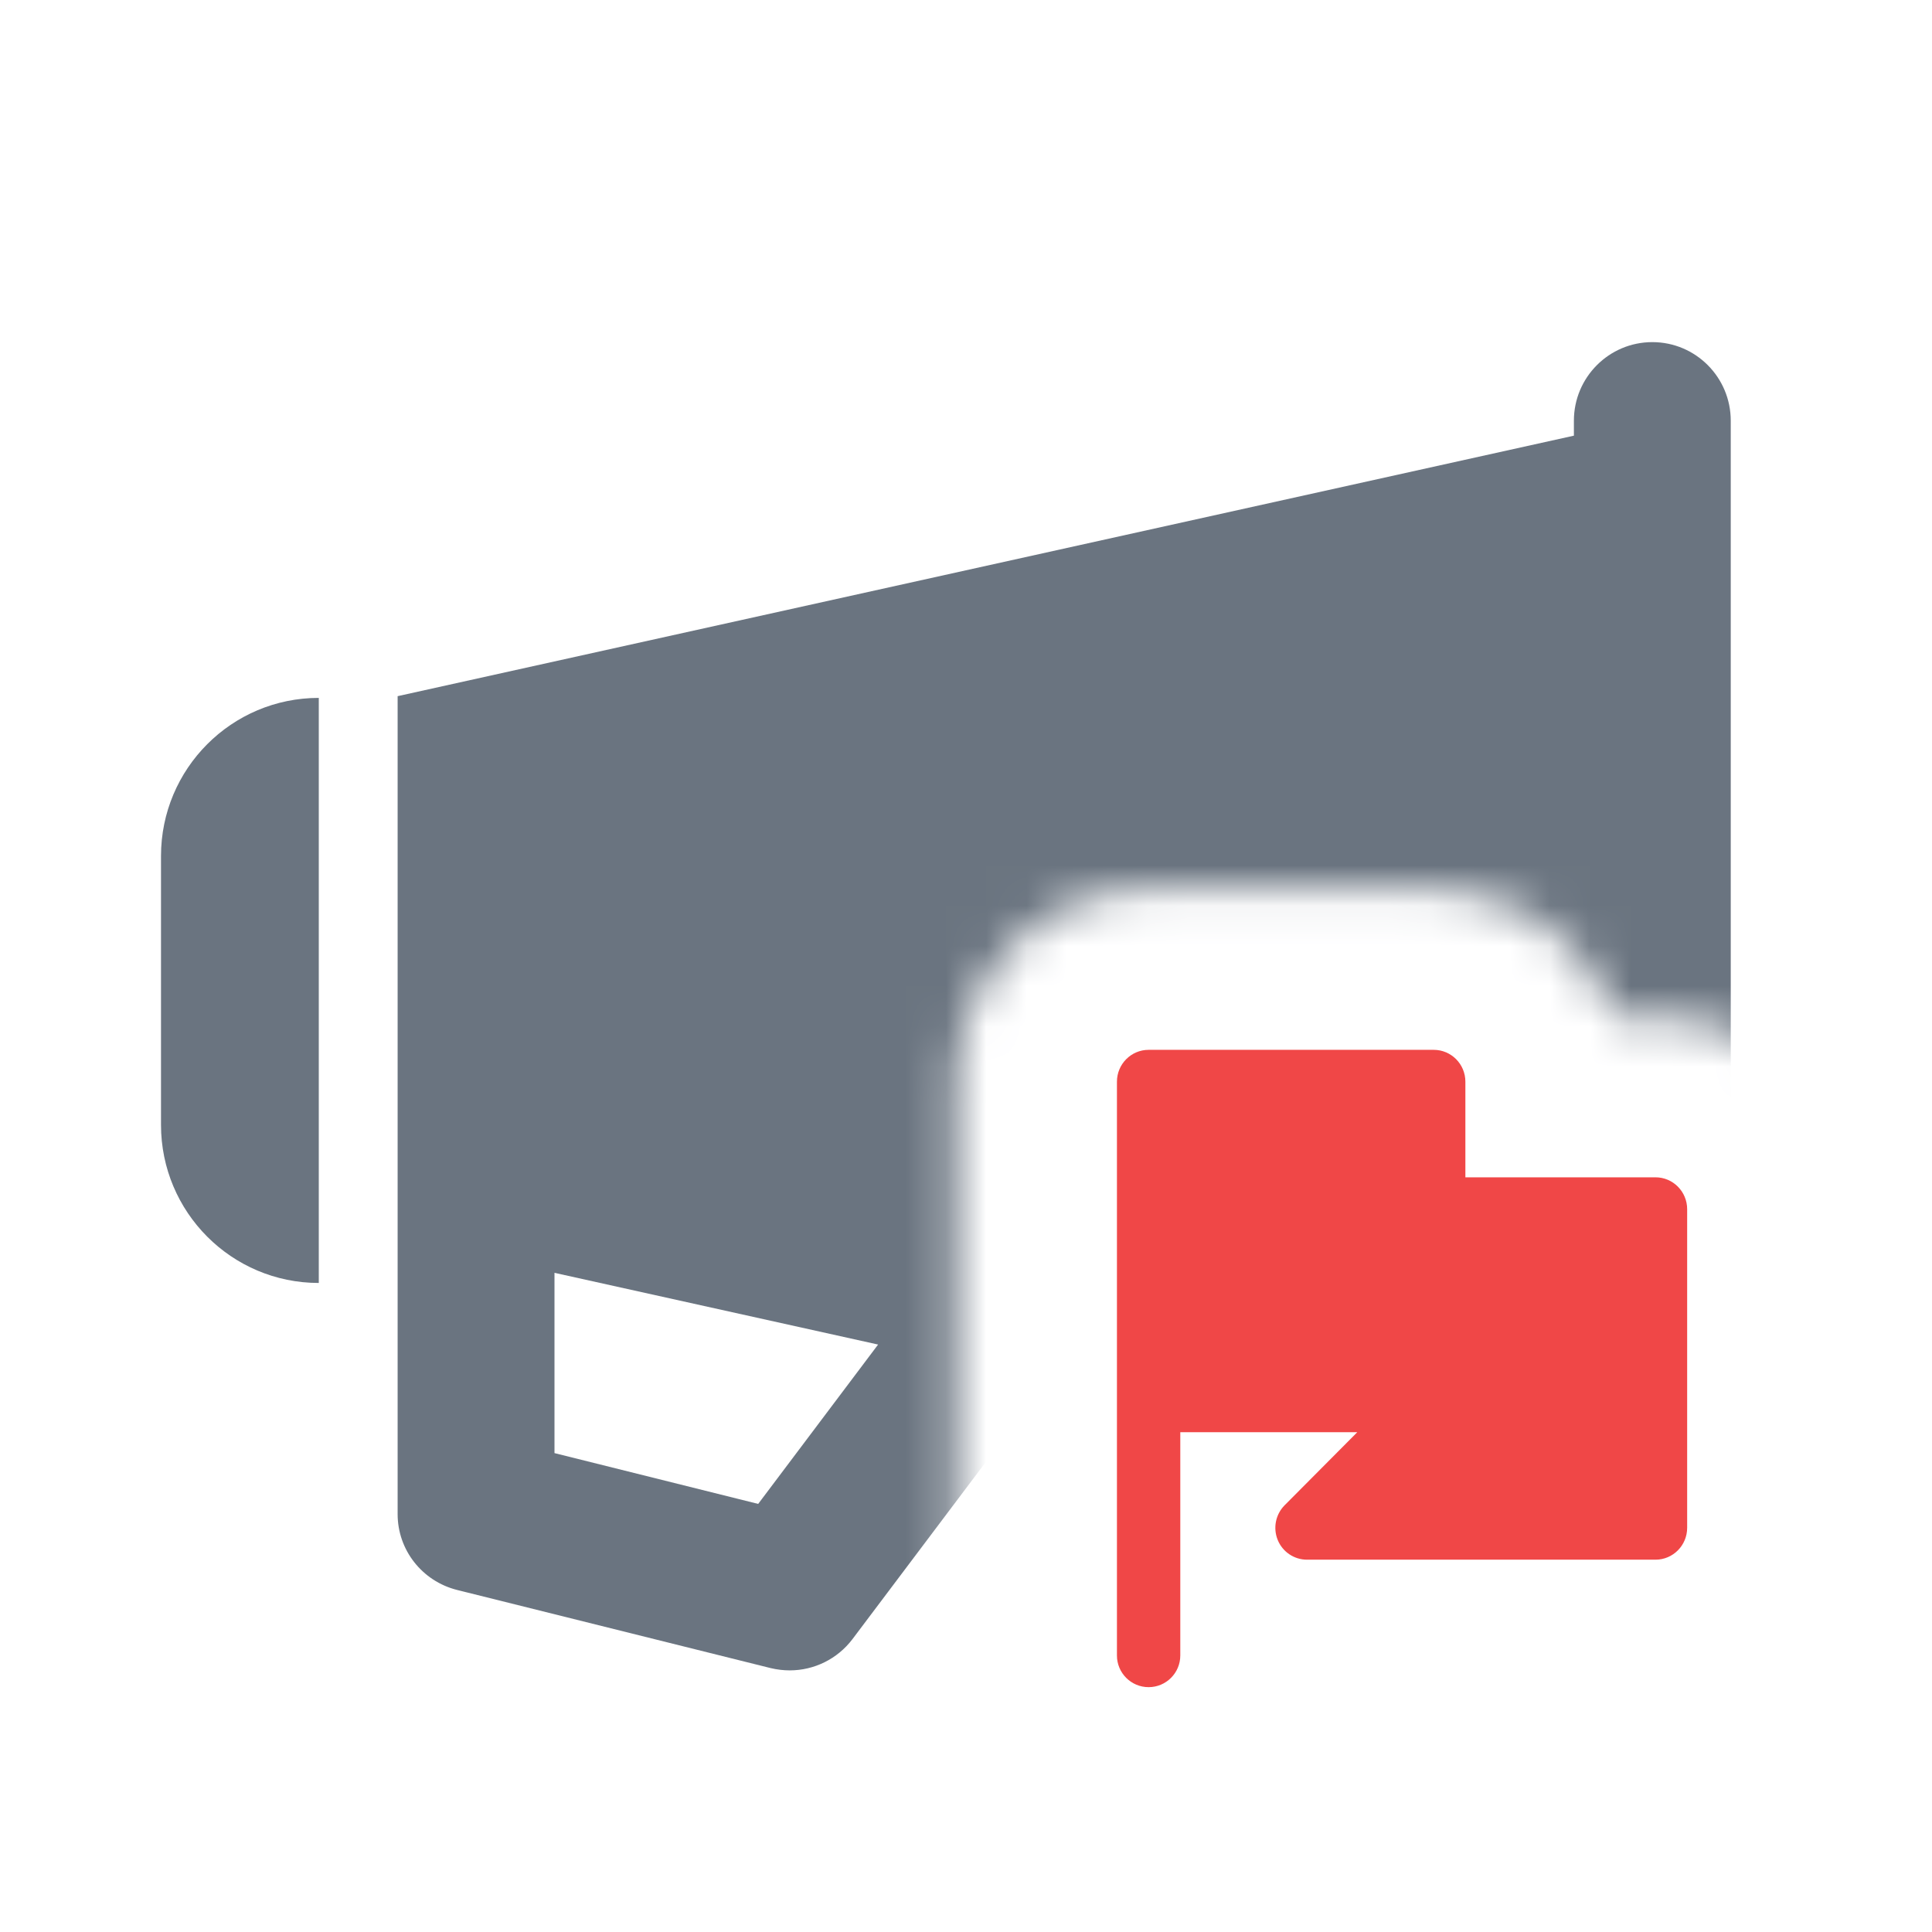 <svg width="48" height="48" viewBox="0 0 48 48" fill="none" xmlns="http://www.w3.org/2000/svg">
<g clip-path="url(#clip0_2011_11404)">
<mask id="mask0_2011_11404" style="mask-type:alpha" maskUnits="userSpaceOnUse" x="0" y="0" width="48" height="48">
<path d="M48 0H0V48H28.537V45.917C25.893 45.917 23.75 43.773 23.75 41.13V26.875C23.75 24.254 25.868 22.083 28.537 22.083H35.62C37.71 22.083 39.462 23.414 40.124 25.25H41.13C43.799 25.25 45.917 27.42 45.917 30.042H48V0Z" fill="#FF0000"/>
</mask>
<g mask="url(#mask0_2011_11404)">
<path d="M7.92 17.339C5.755 17.339 4 19.098 4 21.268L4 27.946C4 30.116 5.755 31.875 7.92 31.875L7.92 17.339Z" fill="#6A7480"/>
<path d="M41.052 8.5C39.976 8.5 39.103 9.374 39.103 10.453L39.103 10.824L9.879 17.296L9.879 37.618C9.879 38.509 10.487 39.283 11.356 39.502L19.149 41.444C19.305 41.481 19.465 41.5 19.621 41.5C20.227 41.5 20.805 41.218 21.179 40.724L25.992 34.331L39.103 37.231L39.103 37.606C39.103 38.684 39.976 39.559 41.052 39.559C42.128 39.559 43 38.684 43 37.606L43 10.453C43 9.374 42.128 8.5 41.052 8.5ZM18.837 37.364L13.776 36.102L13.776 31.623L21.816 33.405L18.837 37.364Z" fill="#6A7480"/>
</g>
<path d="M41.13 29.25H36.407V26.875C36.407 26.438 36.056 26.083 35.62 26.083H28.537C28.102 26.083 27.75 26.438 27.75 26.875V41.13C27.75 41.564 28.102 41.917 28.537 41.917C28.972 41.917 29.324 41.564 29.324 41.13V35.583H33.721L31.916 37.398C31.691 37.625 31.624 37.965 31.745 38.261C31.866 38.557 32.154 38.75 32.472 38.75H41.13C41.565 38.75 41.917 38.395 41.917 37.958V30.042C41.917 29.605 41.565 29.25 41.13 29.25Z" fill="#F04747"/>
</g>
<defs>
<clipPath id="clip0_2011_11404">
<rect width="48" height="48" fill="white"/>
</clipPath>
</defs>
</svg>
